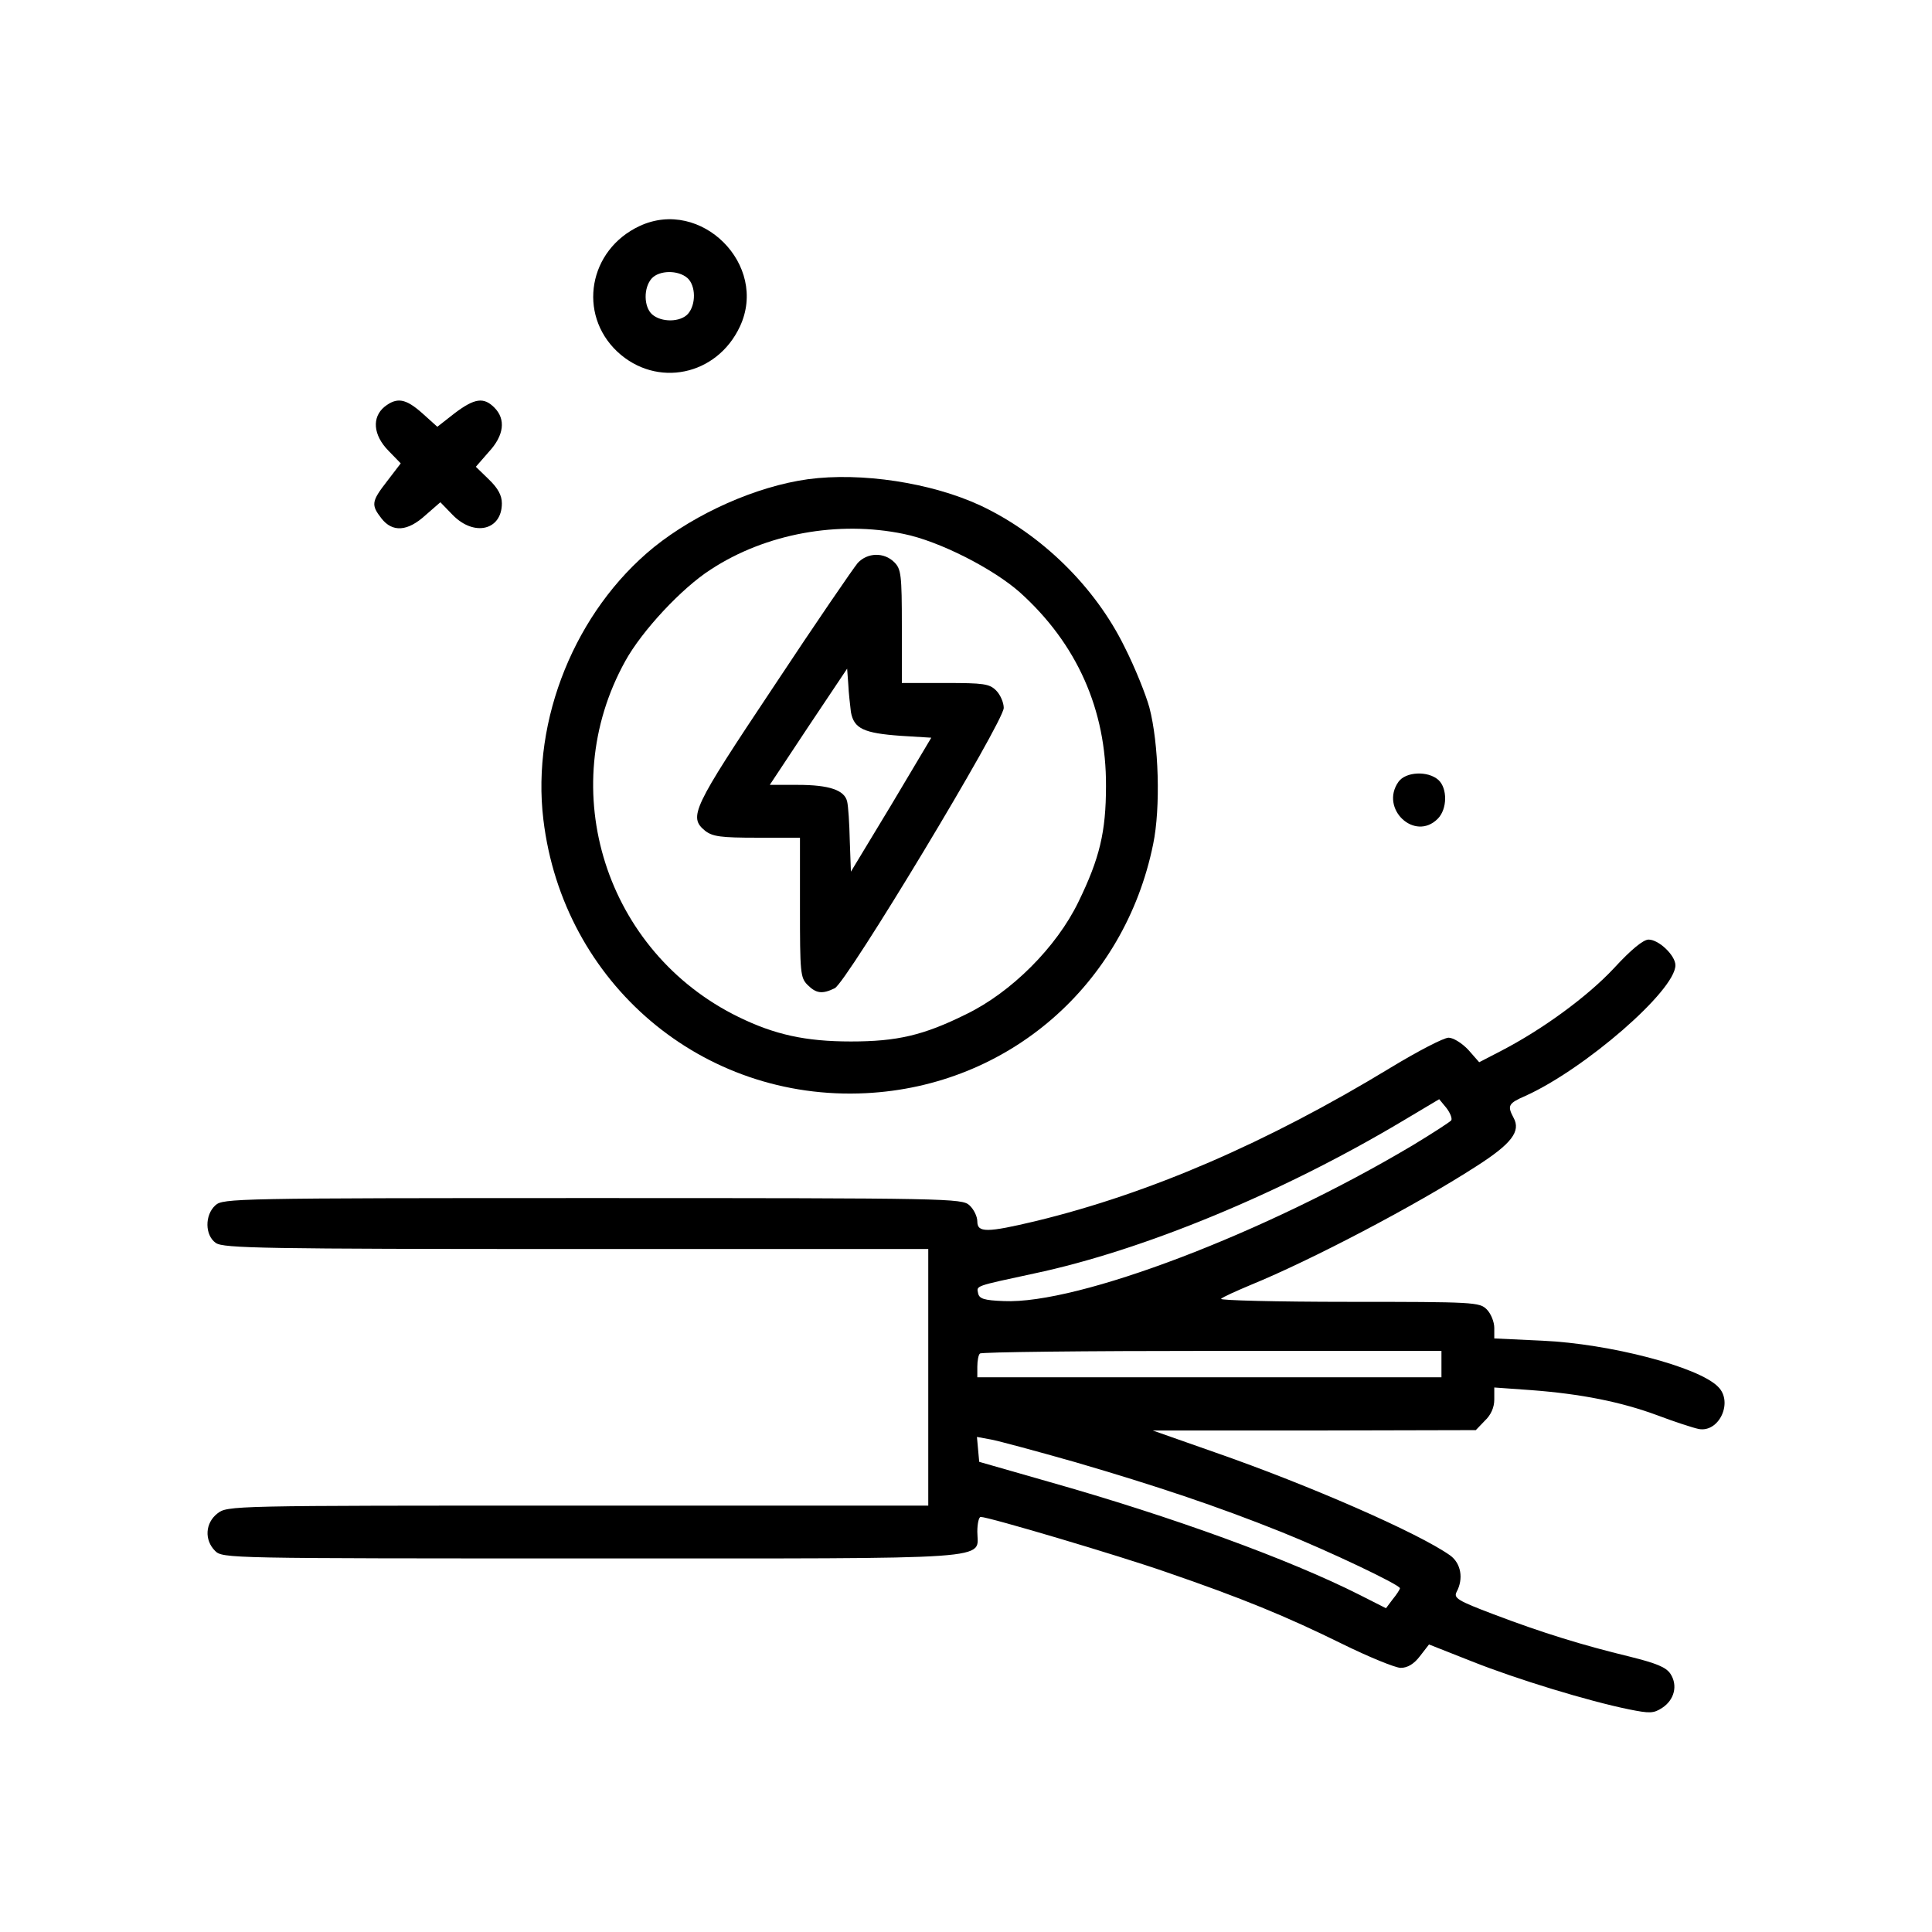<?xml version="1.0" standalone="no"?>
<!DOCTYPE svg PUBLIC "-//W3C//DTD SVG 20010904//EN"
 "http://www.w3.org/TR/2001/REC-SVG-20010904/DTD/svg10.dtd">
<svg version="1.0" xmlns="http://www.w3.org/2000/svg"
 width="512pt" height="512pt" viewBox="0 0 512 512"
 preserveAspectRatio="xMidYMid meet">

<g transform="translate(0,512) scale(0.1,-0.1)"
 stroke="none">
<path d="M1695 4521 c-135 -63 -165 -233 -59 -333 104 -97 264 -64 325 67 76
163 -103 342 -266 266z m127 -138 c22 -20 23 -70 1 -95 -20 -22 -70 -23 -95
-1 -22 20 -23 70 -1 95 20 22 70 23 95 1z"/>
<path d="M1019 4042 c-34 -28 -30 -75 10 -116 l33 -34 -36 -47 c-42 -54 -43
-63 -15 -99 29 -37 69 -35 117 9 l39 34 33 -34 c57 -58 130 -40 130 31 0 21
-10 40 -35 64 l-34 33 34 39 c41 44 46 87 15 118 -28 28 -52 25 -105 -15 l-46
-36 -40 36 c-44 39 -67 43 -100 17z"/>
<path d="M2141 3850 c-137 -19 -296 -90 -408 -180 -208 -169 -325 -457 -293
-722 52 -434 421 -747 855 -725 377 19 685 286 761 660 20 96 15 267 -10 362
-9 33 -38 106 -66 161 -78 159 -220 298 -381 374 -131 61 -317 89 -458 70z
m254 -145 c94 -19 237 -92 308 -155 151 -136 229 -311 228 -513 0 -122 -17
-192 -73 -307 -58 -120 -178 -240 -298 -298 -113 -56 -183 -72 -305 -72 -120
0 -202 18 -298 65 -352 172 -489 602 -300 943 44 80 150 194 227 243 145 95
338 130 511 94z"/>
<path d="M2273 3628 c-11 -13 -112 -160 -223 -328 -216 -324 -226 -345 -181
-382 20 -15 41 -18 137 -18 l114 0 0 -185 c0 -172 1 -186 20 -205 23 -23 39
-25 72 -9 31 14 448 706 448 743 0 14 -9 35 -20 46 -18 18 -33 20 -135 20
l-115 0 0 150 c0 137 -2 152 -20 170 -27 27 -71 26 -97 -2z m-18 -395 c8 -44
34 -56 132 -63 l81 -5 -106 -178 -107 -177 -3 82 c-1 46 -4 92 -7 104 -7 30
-47 44 -131 44 l-74 0 102 154 103 154 3 -41 c1 -23 5 -57 7 -74z"/>
<path d="M3706 3048 c-50 -71 43 -159 104 -98 26 26 26 81 2 103 -28 25 -87
22 -106 -5z"/>
<path d="M4277 2554 c-70 -75 -189 -162 -299 -219 l-58 -30 -29 33 c-17 18
-40 32 -52 32 -13 0 -82 -36 -153 -79 -329 -200 -640 -334 -941 -407 -130 -31
-155 -31 -155 -1 0 13 -9 32 -21 43 -20 18 -51 19 -999 19 -948 0 -979 -1
-999 -19 -29 -26 -28 -80 1 -100 20 -14 127 -16 955 -16 l933 0 0 -340 0 -340
-929 0 c-924 0 -928 0 -955 -21 -32 -25 -35 -70 -6 -99 20 -20 33 -20 998 -20
1095 0 1022 -5 1022 71 0 21 4 39 9 39 21 0 368 -103 491 -146 201 -69 320
-118 466 -190 71 -35 142 -64 156 -64 18 0 35 10 51 31 l24 31 114 -45 c118
-47 308 -105 416 -127 55 -11 65 -11 88 4 32 21 42 59 22 90 -12 18 -37 28
-109 46 -124 30 -231 63 -360 112 -95 36 -106 43 -98 59 19 35 12 76 -17 97
-83 59 -373 186 -623 273 l-165 58 428 0 428 1 24 25 c16 15 25 35 25 56 l0
32 98 -7 c132 -10 238 -31 335 -67 45 -17 94 -33 109 -36 54 -10 92 72 51 112
-52 53 -288 114 -465 122 l-128 6 0 28 c0 16 -9 38 -20 49 -19 19 -33 20 -367
20 -191 0 -343 4 -337 8 5 5 41 21 79 37 159 65 436 210 597 314 94 60 119 93
99 129 -17 32 -14 38 32 58 157 71 397 279 397 346 0 26 -44 68 -71 68 -14 0
-46 -26 -92 -76z m-431 -403 c-3 -4 -49 -34 -102 -66 -391 -233 -887 -422
-1084 -413 -52 2 -65 6 -68 21 -4 20 -10 18 148 52 289 61 656 213 975 403
l99 59 19 -23 c10 -13 16 -28 13 -33z m-26 -646 l0 -35 -615 0 -615 0 0 28 c0
16 3 32 7 35 3 4 280 7 615 7 l608 0 0 -35z m-970 -260 c212 -62 374 -116 546
-185 127 -51 314 -140 314 -149 0 -3 -9 -17 -19 -29 l-18 -24 -69 35 c-188 95
-499 208 -824 300 l-185 53 -3 33 -3 33 38 -7 c21 -4 121 -31 223 -60z"/>
</g>
</svg>
